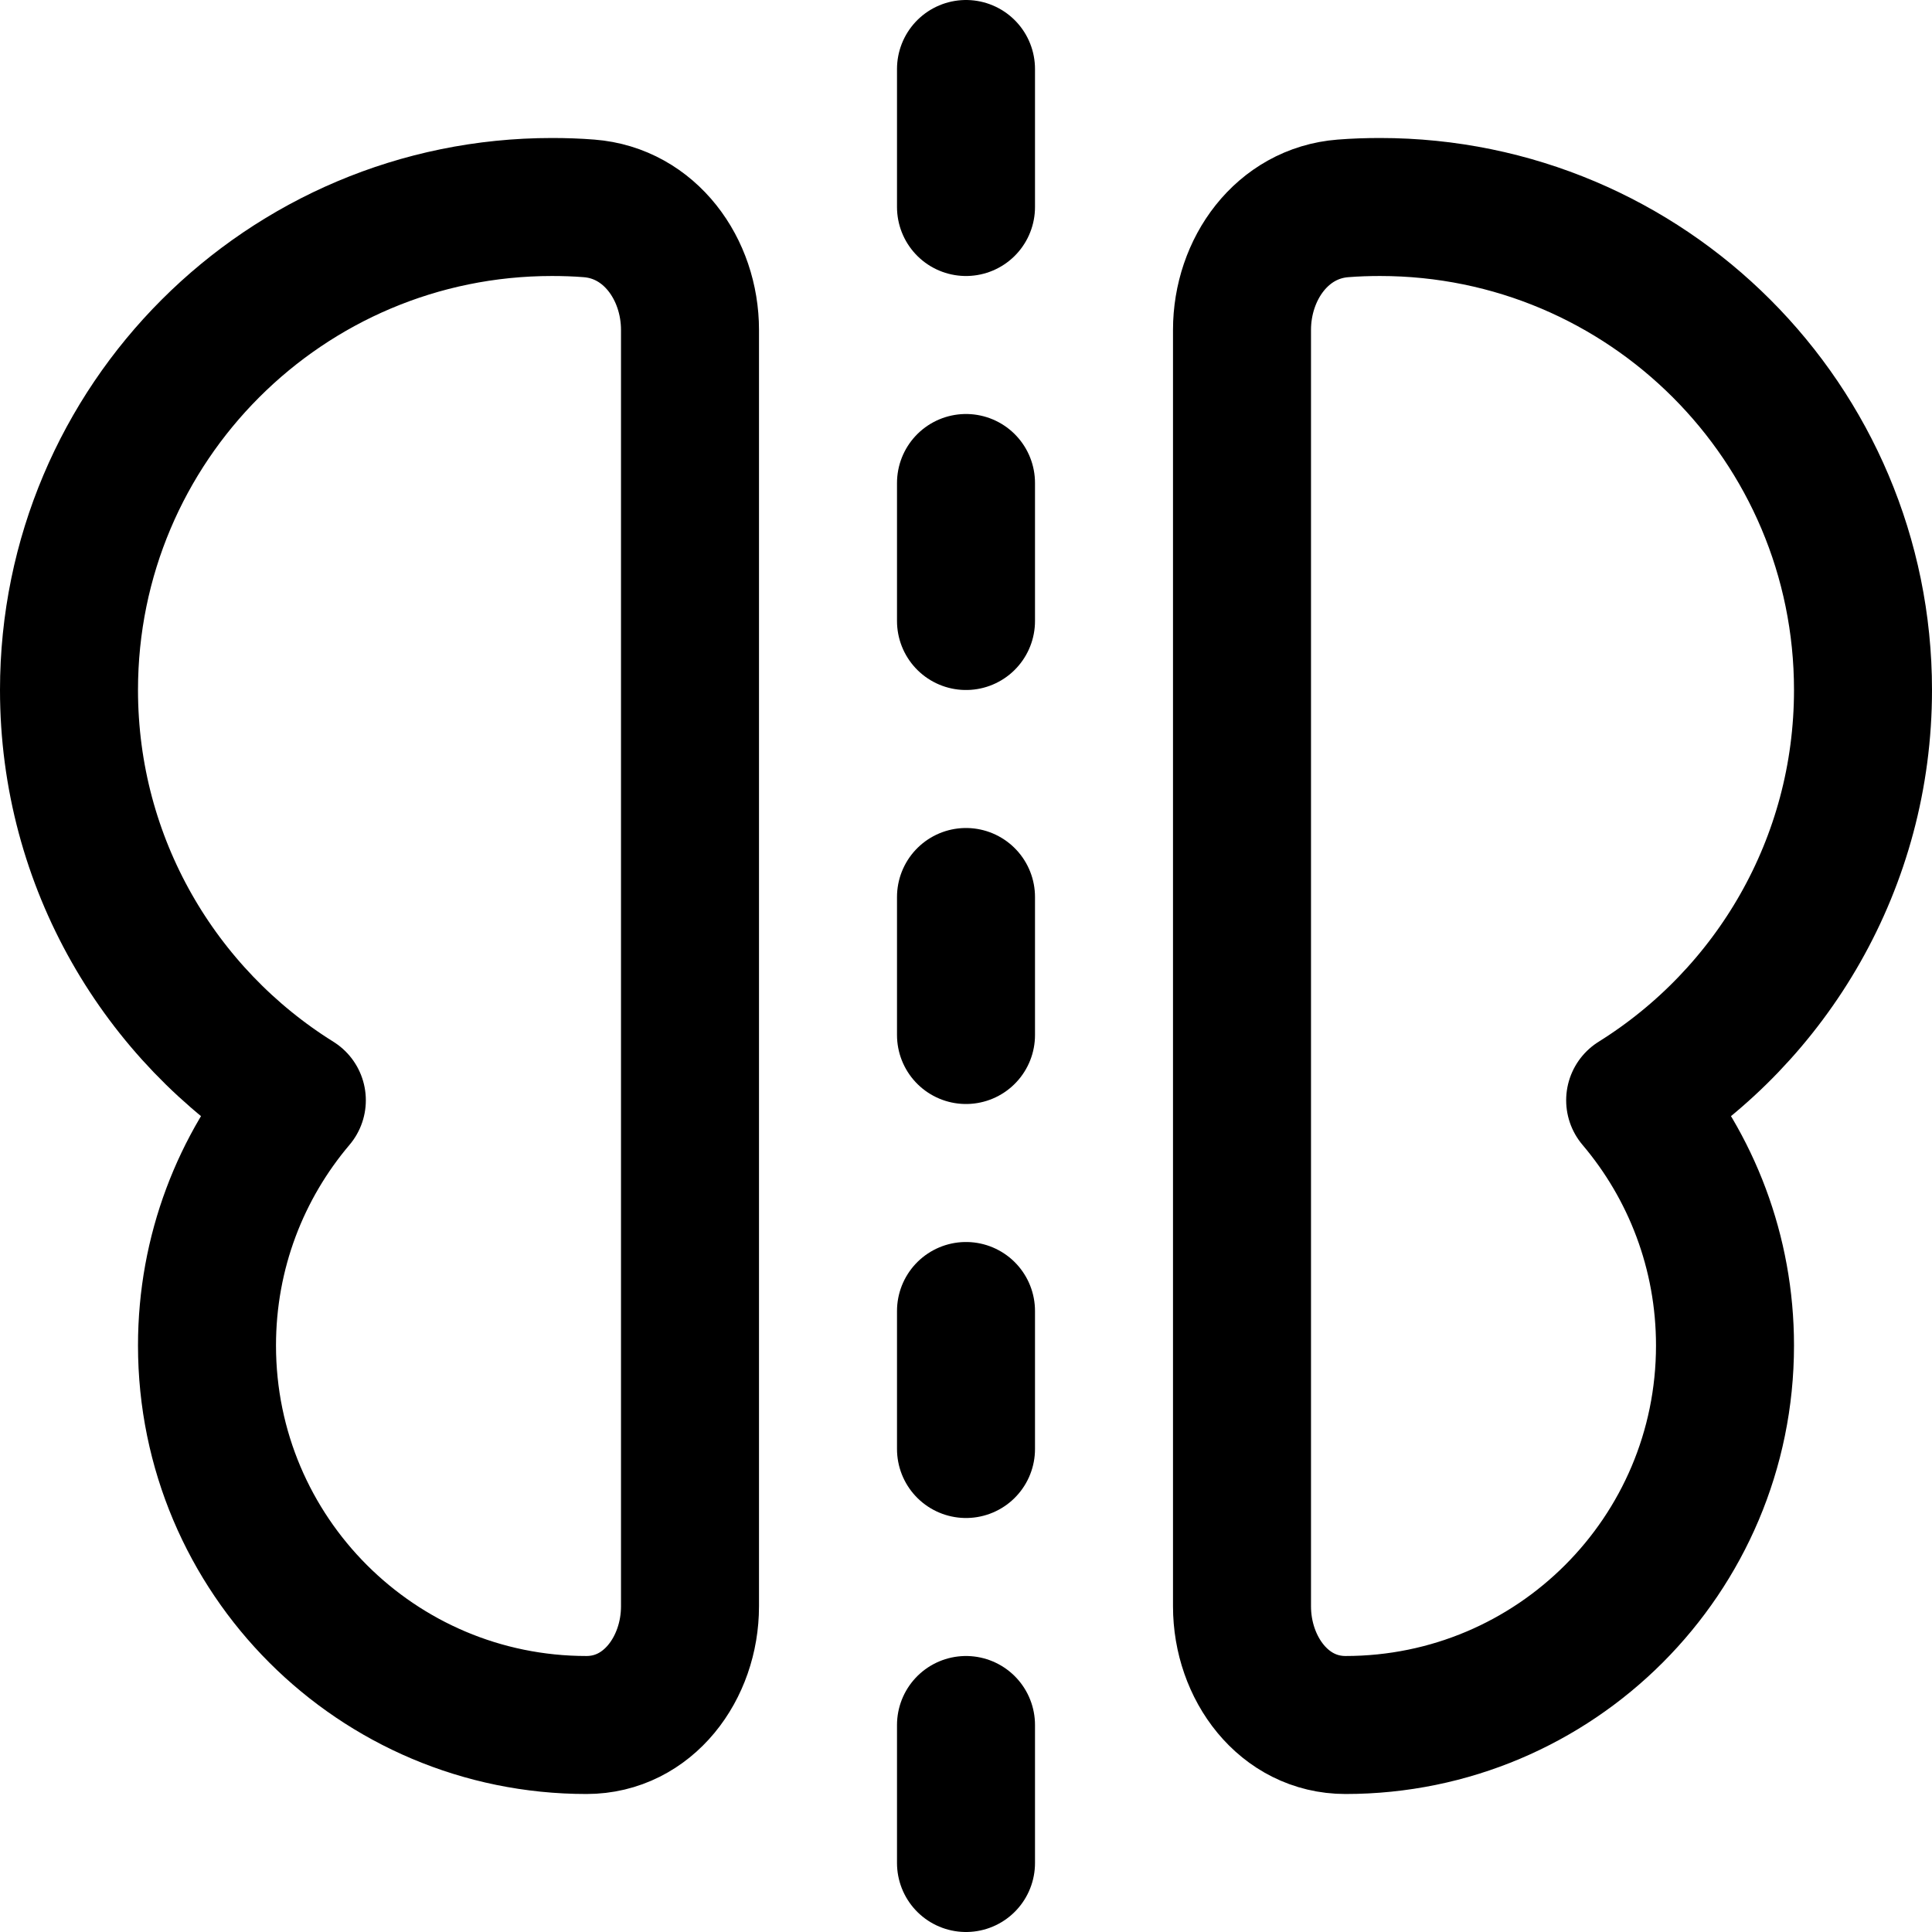 <svg xmlns="http://www.w3.org/2000/svg" fill="none" viewBox="0 0 14 14"><g id="symmetry-mirror"><path id="Vector 4061" stroke="#000000" stroke-linecap="round" stroke-linejoin="round" d="M7 0.5v1" stroke-width="1"></path><path id="Vector 4062" stroke="#000000" stroke-linecap="round" stroke-linejoin="round" d="M7 3.5v1" stroke-width="1"></path><path id="Vector 4063" stroke="#000000" stroke-linecap="round" stroke-linejoin="round" d="M7 6.5v1" stroke-width="1"></path><path id="Vector 4064" stroke="#000000" stroke-linecap="round" stroke-linejoin="round" d="M7 9.5v1" stroke-width="1"></path><path id="Vector 4065" stroke="#000000" stroke-linecap="round" stroke-linejoin="round" d="M7 12.5v1" stroke-width="1"></path><path id="Union" stroke="#000000" stroke-linecap="round" stroke-linejoin="round" d="M4 1.5C2.067 1.5 0.5 3.067 0.5 5c0 1.254 0.66 2.355 1.651 2.973C1.745 8.452 1.5 9.072 1.5 9.75c0 1.519 1.231 2.75 2.75 2.75 0.447 0 0.75 -0.412 0.75 -0.86V2.391c0 -0.442 -0.291 -0.847 -0.732 -0.881C4.18 1.503 4.09 1.5 4 1.5Z" stroke-width="1"></path><path id="Union_2" stroke="#000000" stroke-linecap="round" stroke-linejoin="round" d="M10 1.5c1.933 0 3.5 1.567 3.5 3.5 0 1.254 -0.66 2.355 -1.651 2.973 0.406 0.479 0.651 1.1 0.651 1.777 0 1.519 -1.231 2.75 -2.75 2.75 -0.447 0 -0.75 -0.412 -0.75 -0.86V2.391c0 -0.442 0.291 -0.847 0.732 -0.881C9.82 1.503 9.91 1.5 10 1.5Z" stroke-width="1"></path></g></svg>